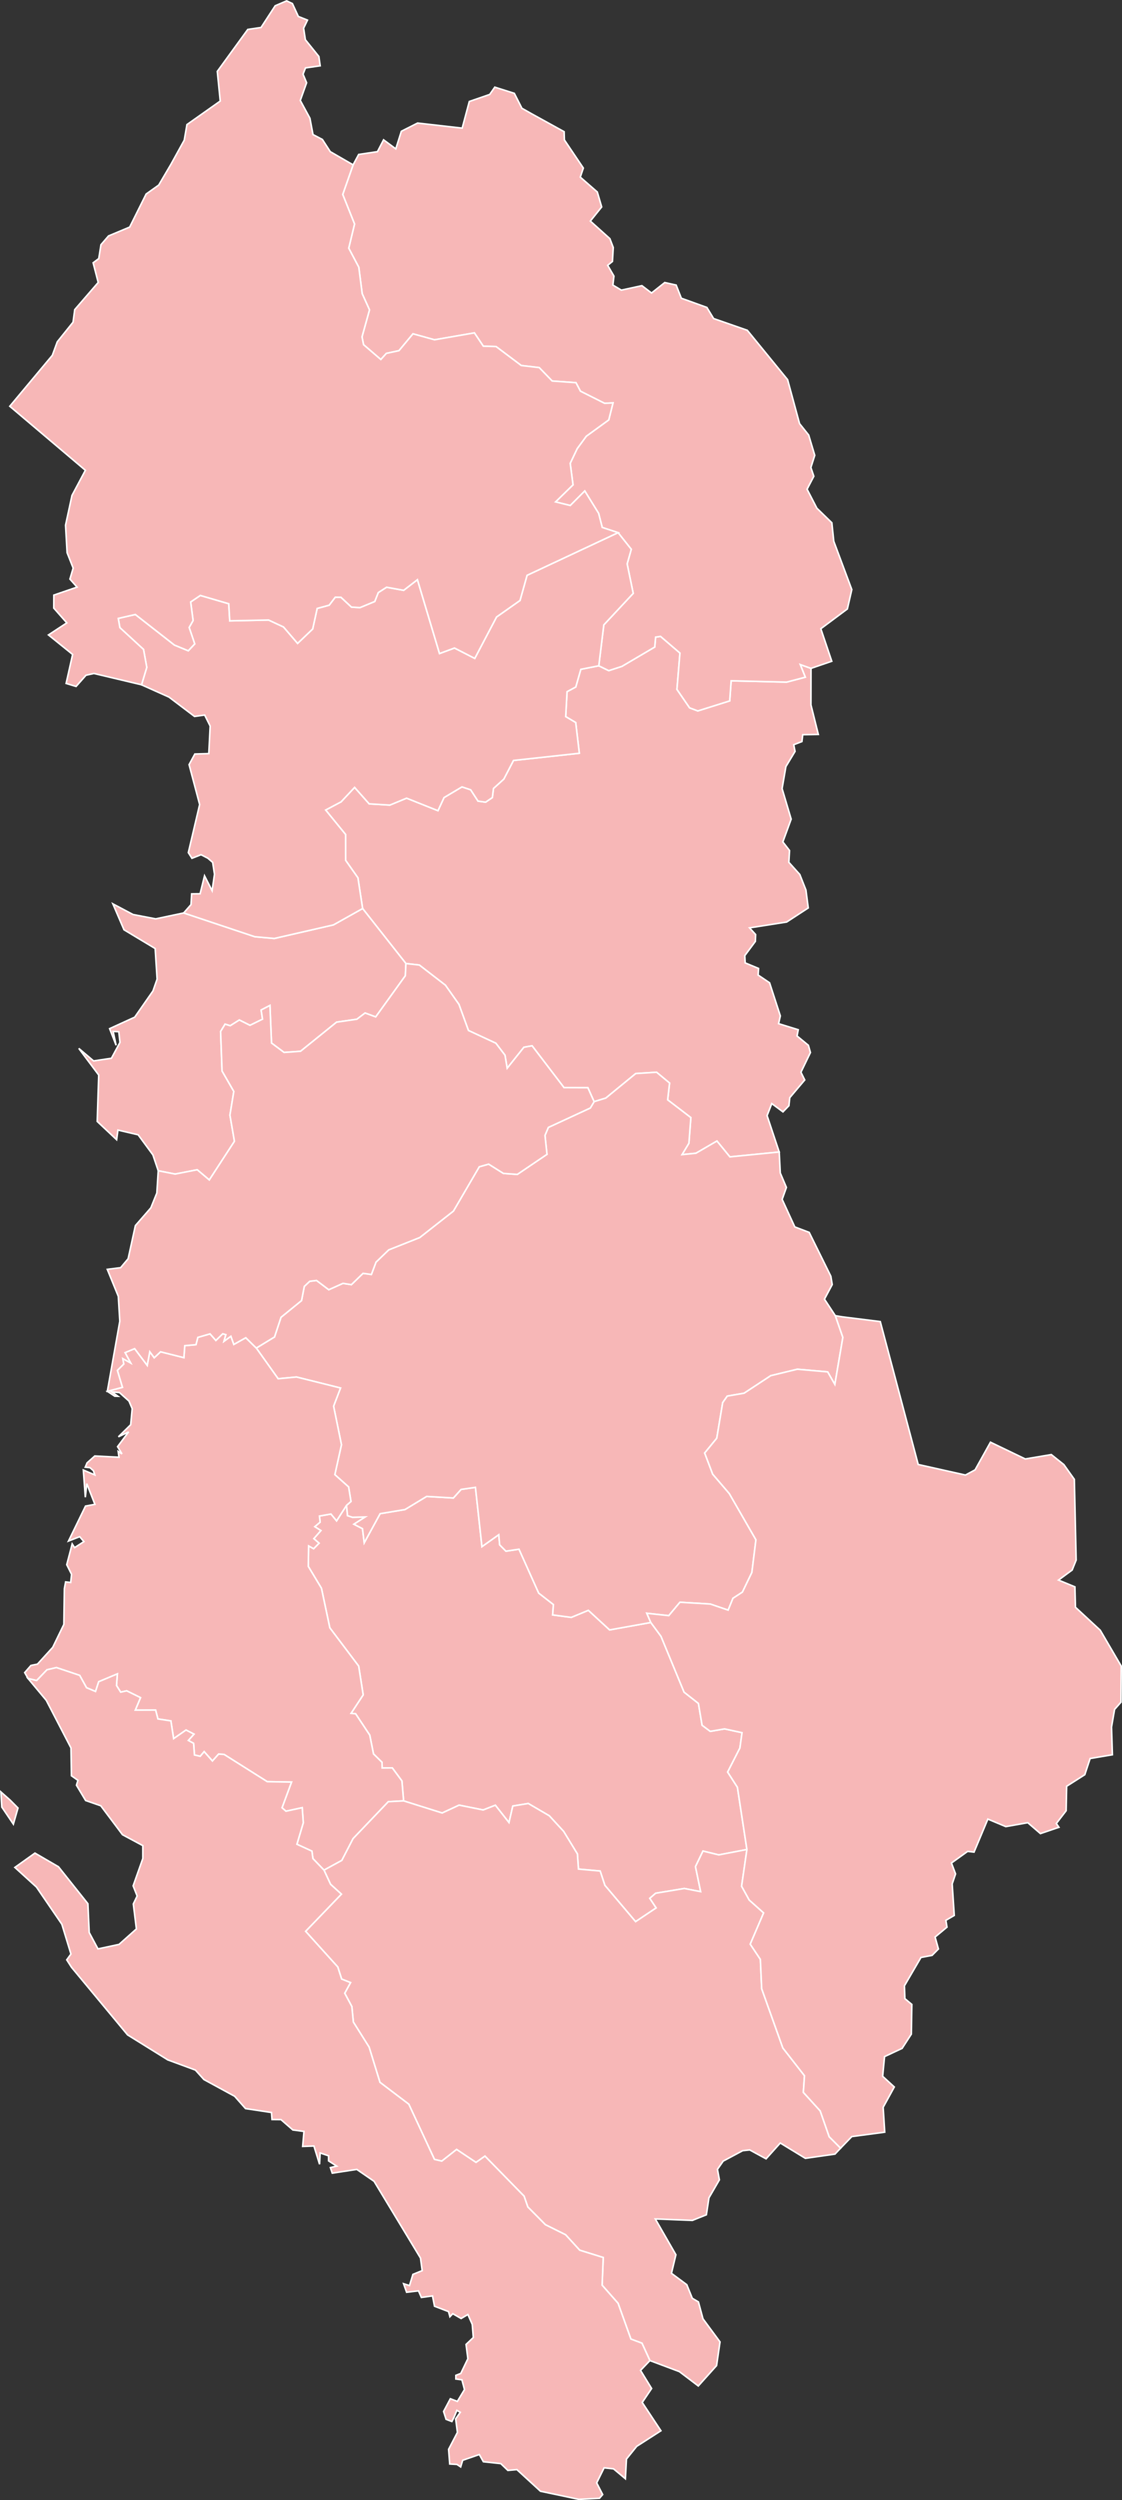 <?xml version="1.0" encoding="UTF-8" standalone="no"?>
<?xml-stylesheet type="text/css" href="/styles/home.css"?>
<!-- https://www.amcharts.com/svg-maps -->

<svg version="1.1" xmlns="http://www.w3.org/2000/svg" id="map-albania"
   viewBox="0 0 355.885 792.526" width="355.885" height="792.526">
  <rect x="0" y="0" width="355.885" height="792.526" fill="#333333" stroke="none"/>
  <defs
     id="defs4">
    <style
       type="text/css"
       id="style2">
         .land {
            fill: #f7b7b7;
            fill-opacity: 1;
            stroke: white;
            stroke-opacity: 1;
            stroke-width: 0.5;
         }
      </style>
    <!-- <amcharts:ammap projection="mercator" leftLongitude="19.266289" topLatitude="42.660316"
		rightLongitude="21.056942" bottomLatitude="39.645057"></amcharts:ammap> -->
    <!-- All areas are listed in the line below. You can use this list in your script. -->
    <!--{id:"AL-01"},{id:"AL-09"},{id:"AL-02"},{id:"AL-03"},{id:"AL-04"},{id:"AL-05"},{id:"AL-06"},{id:"AL-07"},{id:"AL-08"},{id:"AL-10"},{id:"AL-11"},{id:"AL-12"}-->
  </defs>
  <path
     d="m 109.916,477.18 0.318,3.268 1.548,0.522 v 0 l 4.069,-0.104 v 0 l -3.592,2.301 2.719,1.411 0.556,4.467 5.042,-9.224 7.88,-1.308 6.868,-4.157 8.476,0.497 2.461,-2.72 4.546,-0.654 2.064,18.795 5.339,-3.789 0.278,3.214 1.985,2.012 4.148,-0.627 6.253,13.918 4.665,3.627 -0.238,3.289 5.895,0.783 5.419,-2.244 6.749,6.209 13.061,-2.348 v 0 l 3.236,4.383 7.324,17.7 4.546,3.569 1.171,6.928 2.58,1.927 4.546,-0.781 5.538,1.198 -0.675,4.868 -3.891,7.625 3.097,4.812 3.017,19.73 v 0 l -8.932,1.715 -5.003,-1.221 -2.381,4.936 1.647,7.945 -5.181,-1.013 -9.091,1.506 -1.866,1.609 2.025,3.038 -6.531,4.359 -9.746,-11.523 -1.488,-4.519 -6.888,-0.623 -0.338,-4.806 -4.367,-7.145 -4.545,-4.939 -6.67,-3.9 -4.902,0.807 -1.211,5.25 -4.327,-5.51 -3.871,1.508 -7.622,-1.535 -5.38,2.496 -12.227,-3.848 v 0 l -0.536,-6.319 -3.057,-4.137 -3.215,0.025 -0.04,-1.795 -2.699,-2.654 -1.192,-5.961 -4.486,-6.77 -1.448,-0.13 3.85,-5.862 -1.429,-9.122 -9.15,-12.125 -2.661,-12.552 -4.168,-6.919 0.1,-6.504 1.587,0.887 1.727,-1.75 -1.667,-1.437 2.243,-2.561 -1.946,-1.228 1.707,-1.438 -0.218,-1.933 3.653,-0.654 1.786,2.169 z"
     class="land"
     title="Berat"
     id="AL-01" />
  <path
     d="m 189.93,211.05 3.156,1.541 4.168,-1.355 10.422,-6.135 0.277,-3.136 1.549,-0.239 6.173,5.287 -0.953,11.525 4.01,5.839 2.6,0.982 10.123,-3.185 0.457,-6.37 17.586,0.425 5.935,-1.567 -1.607,-4.01 3.414,1.222 v 0 l -0.02,11.574 2.342,9.366 -4.942,0.079 -0.258,2.175 -2.6,1.007 0.416,2.122 -2.898,4.798 -1.211,6.997 2.879,9.668 -2.64,7.228 2.124,2.726 -0.219,3.731 3.474,3.863 1.945,4.92 0.735,5.684 -6.849,4.467 -11.771,1.85 1.926,2.114 -0.079,2.167 -3.355,4.517 0.119,2.298 4.248,1.77 -0.139,2.086 3.632,2.455 3.415,10.504 -0.556,2.453 6.233,1.926 -0.378,1.978 3.593,2.954 0.655,2.294 -3.017,6.247 1.211,2.451 -4.744,5.612 -0.278,2.555 -1.885,1.949 -3.554,-2.634 -1.488,3.819 3.85,11.531 v 0 l -15.641,1.553 -4.109,-5.027 -6.669,3.869 -4.407,0.447 2.184,-3.632 0.615,-8.109 -7.364,-5.636 0.615,-5.322 -4.129,-3.426 -6.61,0.422 -9.488,7.773 -3.712,1.132 v 0 l -1.985,-4.425 -7.563,-0.027 -10.123,-13.258 -2.6,0.474 -5.3,6.644 -0.695,-4.139 -2.898,-3.797 -8.694,-4.035 -3.017,-8.284 -4.287,-6.071 -8.278,-6.389 -4.248,-0.475 v 0 l -13.736,-17.44 v 0 l -1.488,-9.731 -3.891,-5.53 -0.019,-8.204 -6.332,-7.759 4.902,-2.596 4.288,-4.583 4.625,5.219 6.55,0.398 5.32,-2.199 9.944,3.973 1.926,-4.159 5.697,-3.391 2.759,0.927 2.322,3.577 2.402,0.344 2.144,-1.457 0.357,-2.887 3.275,-2.968 3.077,-5.911 20.882,-2.28 -1.152,-9.733 -3.175,-1.884 0.436,-7.909 2.759,-1.486 1.608,-5.602 z"
     class="land"
     title="Dibër"
     id="AL-09" />
  <path
     d="m 42.209,289.9 7.166,1.375 8.893,-1.876 v 0 l 22.549,7.532 6.193,0.555 18.758,-4.308 9.25,-5.181 v 0 l 13.736,17.439 v 0 l -0.179,3.855 -9.409,13.065 -3.374,-1.24 -2.601,1.979 -6.431,0.923 -11.434,9.23 -5.22,0.369 -3.99,-2.979 -0.496,-11.924 -2.799,1.452 0.457,2.902 -3.99,1.952 -3.375,-1.688 -2.898,1.82 -1.628,-0.501 -1.409,2.321 0.457,12.524 3.731,6.482 -1.23,7.507 1.429,8.293 -7.979,12.262 -3.831,-3.236 -7.007,1.368 -5.359,-1.052 v 0 l -1.688,-5.025 -4.684,-6.37 -6.412,-1.5 -0.417,3.054 -6.153,-5.792 0.477,-14.7 -6.332,-8.462 4.704,3.981 5.657,-0.843 2.719,-5.036 -0.377,-3.376 -1.806,-0.105 0.953,4.404 -2.064,-5.275 7.96,-3.64 5.796,-8.313 1.31,-3.749 -0.615,-9.692 -9.885,-5.945 -3.533,-8.221 z"
     class="land"
     title="Durrës"
     id="AL-02" />
  <path
     d="m 188.441,349.219 3.712,-1.132 9.488,-7.773 6.61,-0.422 4.129,3.426 -0.615,5.322 7.364,5.636 -0.615,8.109 -2.184,3.632 4.407,-0.447 6.669,-3.869 4.109,5.027 15.641,-1.553 v 0 l 0.338,6.657 1.945,4.577 -1.35,3.786 4.01,8.727 4.565,1.735 6.868,13.895 0.437,2.652 -2.461,4.62 3.453,5.248 v 0 l 2.383,6.872 -2.541,14.917 -2.283,-3.983 -9.627,-0.839 -8.417,2.044 -8.455,5.555 -5.34,0.917 -1.449,2.07 -1.885,11.286 -3.831,4.685 2.54,6.699 5.28,6.172 8.436,14.638 -1.29,10.37 -2.997,6.214 -2.997,1.957 -1.529,3.759 -5.657,-1.932 -9.627,-0.574 -3.553,4.254 -6.967,-0.757 1.27,2.922 v 0 l -13.061,2.348 -6.749,-6.209 -5.419,2.244 -5.895,-0.783 0.238,-3.289 -4.665,-3.627 -6.253,-13.918 -4.148,0.627 -1.985,-2.012 -0.278,-3.214 -5.339,3.789 -2.064,-18.795 -4.546,0.654 -2.461,2.72 -8.476,-0.497 -6.868,4.157 -7.88,1.308 -5.042,9.224 -0.556,-4.467 -2.719,-1.411 3.592,-2.301 v 0 l -4.069,0.104 v 0 l -1.548,-0.522 -0.318,-3.268 v 0 l 1.41,-1.229 -0.755,-4.603 -4.367,-3.897 2.104,-9.472 -2.5,-12.228 2.203,-5.763 -13.974,-3.485 -5.816,0.549 -6.928,-9.724 v 0 l 5.776,-3.515 2.065,-6.243 6.51,-5.3 0.874,-4.488 1.727,-1.628 2.144,-0.263 3.89,2.941 4.506,-2.022 2.66,0.42 3.712,-3.597 2.639,0.368 1.47,-3.913 4.029,-3.887 9.845,-3.915 10.679,-8.384 8.198,-14.043 2.978,-0.842 4.684,2.946 4.407,0.316 9.409,-6.367 -0.636,-6.001 1.072,-2.528 13.319,-6.162 z"
     class="land"
     title="Elbasan"
     id="AL-03" />
  <path
     d="m 34.051,441.036 4.784,-1.258 -1.608,-5.372 2.025,-2.019 -0.318,-1.73 2.501,1.39 -1.767,-3.277 3.037,-1.259 3.99,5.296 0.814,-4.325 1.409,1.914 2.005,-1.888 7.404,1.861 0.278,-3.802 3.553,-0.314 0.595,-2.309 3.871,-1.127 1.846,2.098 2.184,-2.124 0.993,0.288 -0.596,2.099 2.184,-1.601 0.933,2.597 3.792,-2.124 3.334,3.278 v 0 l 6.928,9.725 5.816,-0.55 13.974,3.485 -2.203,5.763 2.501,12.229 -2.104,9.472 4.367,3.897 0.754,4.603 -1.409,1.229 v 0 l -3.156,4.914 -1.787,-2.169 -3.652,0.653 0.218,1.934 -1.707,1.438 1.945,1.229 -2.243,2.561 1.667,1.438 -1.727,1.75 -1.588,-0.888 -0.1,6.504 4.168,6.919 2.66,12.553 9.15,12.125 1.429,9.122 -3.851,5.861 1.449,0.13 4.486,6.771 1.191,5.961 2.699,2.654 0.04,1.795 3.215,-0.025 3.057,4.137 0.536,6.319 v 0 l -4.843,0.261 -11.175,11.697 -3.573,6.91 -5.657,3.091 v 0 l -3.514,-3.662 -0.317,-2.364 -4.764,-2.182 2.024,-6.81 -0.337,-4.783 -5.161,1.118 -1.25,-1.092 3.018,-8.14 -7.702,-0.131 -13.696,-8.638 -1.727,-0.104 -1.965,2.187 -2.62,-2.967 -1.25,1.483 -1.826,-0.417 -0.278,-3.695 -1.667,-0.911 1.787,-2.005 -2.521,-1.302 -3.93,2.733 -0.874,-5.624 -4.108,-0.625 -0.735,-2.813 -6.451,0.025 1.667,-3.959 -4.387,-2.163 -1.905,0.417 -1.33,-2.11 0.278,-3.675 -5.915,2.476 -1.012,3.102 -2.858,-1.199 -2.164,-3.908 -7.384,-2.477 -2.997,0.704 -3.275,3.414 -2.719,-0.651 v 0 l -1.072,-1.877 1.985,-2.268 2.064,-0.417 4.844,-5.319 3.533,-7.276 0.159,-11.326 0.397,-2.141 1.608,0.183 0.278,-2.585 -1.528,-3.056 1.727,-6.582 0.754,1.176 1.509,-0.967 1.449,-0.94 -1.33,-1.568 -3.553,1.385 5.399,-11.081 2.978,-0.55 -2.581,-6.563 -0.457,4.315 -0.635,-8.632 3.633,1.544 -0.437,-1.334 -1.122,-0.979 -1.468,-0.132 0.584,-1.376 2.442,-2.172 7.682,0.393 -0.258,-1.832 1.21,0.785 -1.409,-2.303 3.513,-4.686 -3.255,1.57 3.911,-3.849 0.477,-5.08 -1.032,-2.41 -3.017,-2.698 -2.422,-0.209 1.945,1.388 -1.012,-0.025 z"
     class="land"
     title="Fier"
     id="AL-04" />
  <path
     d="m 128.019,570.864 12.227,3.848 5.38,-2.496 7.622,1.535 3.871,-1.508 4.327,5.51 1.211,-5.25 4.902,-0.807 6.67,3.9 4.545,4.939 4.367,7.145 0.338,4.806 6.888,0.623 1.488,4.519 9.746,11.523 6.531,-4.359 -2.025,-3.038 1.866,-1.609 9.091,-1.506 5.181,1.013 -1.647,-7.945 2.381,-4.936 5.003,1.221 8.932,-1.715 v 0 l -1.687,11.636 2.421,4.386 4.566,4.076 -4.248,9.91 3.216,4.823 0.417,9.306 6.709,18.778 6.868,8.799 -0.358,5.277 5.34,5.87 2.858,8.196 3.613,3.617 v 0 l -1.787,1.886 -9.389,1.343 -7.959,-4.857 -4.506,5.013 -5.181,-2.817 -2.243,0.234 -6.173,3.306 -1.826,2.609 0.615,3.332 -3.315,5.706 -0.813,5.369 -4.447,1.781 -11.751,-0.465 6.531,11.351 -1.41,5.879 4.863,3.609 1.747,4.304 1.946,1.16 1.448,5.358 5.4,7.315 -1.092,7.516 -5.796,6.459 -6.015,-4.554 -9.329,-3.5 v 0 l -2.521,-5.509 -3.513,-1.314 -4.069,-11.334 -5.062,-5.747 0.357,-8.765 -7.463,-2.322 -4.486,-4.9 -6.392,-3.174 -5.578,-5.626 -1.191,-3.433 -12.405,-12.681 -2.839,1.989 -6.154,-4.107 -4.704,3.694 -2.322,-0.543 -8.139,-17.498 -9.15,-6.931 -3.434,-11.155 -5.002,-7.948 -0.477,-4.922 -2.262,-4.223 1.845,-3.369 -2.818,-1.114 -1.231,-3.837 -10.203,-11.307 11.354,-11.781 -3.434,-3.116 -2.084,-4.492 v 0 l 5.658,-3.091 3.572,-6.91 11.176,-11.697 z"
     class="land"
     title="Gjirokastër"
     id="AL-05" />
  <path
     d="m 267.224,417.439 11.989,1.495 12.029,45.299 14.987,3.349 3.057,-1.648 4.883,-8.766 11.036,5.312 8.258,-1.387 3.97,3.166 3.334,4.683 0.576,25.59 -1.271,3.16 -4.327,3.186 5.201,2.14 0.178,6.473 7.861,7.279 6.65,11.369 -0.08,11.441 -2.025,2.292 -0.972,5.599 0.278,8.773 -7.067,1.197 -1.687,5.126 -5.757,3.668 -0.158,7.749 -3.116,4.056 0.833,1.195 -5.875,2.002 -4.01,-3.457 -6.967,1.247 -5.697,-2.391 -4.387,10.473 -2.024,-0.234 -5.141,3.688 1.31,3.455 -1.072,3.168 0.655,9.993 -2.66,1.557 0.357,2.153 -3.772,3.139 1.053,3.787 -2.005,2.022 -3.533,0.674 -5.241,8.97 0.14,4.068 2.203,1.839 -0.159,9.428 -2.918,4.505 -5.578,2.614 -0.595,6.236 3.692,3.39 -3.534,6.44 0.497,7.885 -10.441,1.396 -3.553,3.669 v 0 l -3.613,-3.617 -2.858,-8.196 -5.34,-5.87 0.358,-5.277 -6.868,-8.799 -6.709,-18.778 -0.417,-9.306 -3.216,-4.823 4.248,-9.91 -4.566,-4.076 -2.421,-4.386 1.687,-11.636 v 0 l -3.017,-19.73 -3.097,-4.812 3.891,-7.625 0.675,-4.868 -5.538,-1.198 -4.546,0.781 -2.58,-1.927 -1.171,-6.928 -4.546,-3.569 -7.324,-17.7 -3.236,-4.383 v 0 l -1.27,-2.922 6.967,0.757 3.553,-4.254 9.627,0.574 5.657,1.932 1.529,-3.759 2.997,-1.957 2.997,-6.214 1.29,-10.37 -8.436,-14.638 -5.28,-6.172 -2.54,-6.699 3.831,-4.685 1.885,-11.286 1.449,-2.07 5.34,-0.917 8.455,-5.555 8.417,-2.044 9.627,0.839 2.283,3.983 2.541,-14.917 -2.383,-6.872 v 0 z"
     class="land"
     title="Korçë"
     id="AL-06" />
  <path
     d="m 168.612,36.058 10.321,5.689 0.08,2.602 6.014,8.929 -0.972,2.869 5.398,4.716 1.39,4.743 -3.593,4.473 6.193,5.57 1.072,2.811 -0.258,4.416 -1.509,1.231 1.986,3.424 -0.338,2.836 2.68,1.605 6.53,-1.418 3.057,2.327 4.188,-3.316 3.613,0.802 1.648,4.172 8.098,2.915 2.144,3.529 10.679,3.715 12.783,15.654 3.791,13.932 2.899,3.628 1.925,6.427 -1.231,3.866 0.933,2.772 -2.143,4.104 3.116,6.021 4.744,4.608 0.615,5.883 5.717,15.3 -1.41,6.142 -8.416,6.273 3.474,10.308 -6.59,2.258 v 0 l -3.414,-1.222 1.607,4.01 -5.935,1.567 -17.586,-0.425 -0.457,6.37 -10.123,3.185 -2.6,-0.982 -4.01,-5.839 0.953,-11.525 -6.173,-5.287 -1.549,0.239 -0.277,3.136 -10.422,6.135 -4.168,1.355 -3.156,-1.541 v 0 l 1.588,-12.964 9.329,-9.997 -1.925,-9.336 1.31,-4.631 -4.188,-5.271 v 0 l -5.022,-1.65 -1.152,-4.474 -4.386,-7.086 -4.606,4.609 -4.664,-1.146 5.538,-5.409 -0.893,-6.823 2.223,-4.666 2.878,-3.92 7.126,-5.176 1.35,-5.39 -2.66,0.134 -7.662,-3.844 -1.429,-2.696 -7.543,-0.535 -4.109,-4.245 -5.697,-0.668 -7.999,-6.01 -4.029,-0.107 -2.839,-4.223 -12.644,2.192 -6.829,-1.897 -4.446,5.344 -3.99,0.855 -1.766,1.949 -5.479,-4.701 -0.496,-2.485 2.382,-8.554 -2.322,-5.134 -1.072,-8.373 -3.196,-6.049 1.846,-7.657 -3.752,-9.375 3.295,-9.382 v 0 l 1.767,-3.297 5.955,-0.885 1.945,-3.755 3.871,2.869 1.767,-5.579 5.141,-2.602 14.152,1.61 2.263,-8.453 6.471,-2.228 1.608,-2.31 6.193,1.96 2.402,4.725 z"
     class="land"
     title="Kukës"
     id="AL-07" />
  <path
     d="m 196.044,168.851 4.188,5.271 -1.31,4.63 1.925,9.337 -9.329,9.996 -1.588,12.965 v 0 l -5.697,1.116 -1.608,5.602 -2.759,1.486 -0.437,7.909 3.176,1.884 1.151,9.733 -20.882,2.28 -3.077,5.911 -3.275,2.968 -0.357,2.888 -2.144,1.457 -2.402,-0.344 -2.322,-3.577 -2.759,-0.927 -5.697,3.391 -1.925,4.159 -9.945,-3.973 -5.319,2.199 -6.55,-0.397 -4.625,-5.219 -4.288,4.583 -4.903,2.596 6.332,7.759 0.02,8.205 3.891,5.529 1.489,9.731 v 0 l -9.25,5.181 -18.758,4.308 -6.193,-0.555 -22.549,-7.532 v 0 l 2.322,-2.644 0.199,-3.411 2.68,-0.026 1.409,-5.687 2.402,4.708 0.754,-5.21 -0.576,-3.757 -1.528,-1.323 -2.164,-1.111 -2.878,1.138 -1.151,-1.799 3.593,-15.25 -3.354,-12.64 1.826,-3.367 4.427,-0.132 0.437,-8.726 -1.747,-3.502 -3.216,0.451 -8.099,-6.13 -8.714,-3.902 v 0 l 1.667,-5.522 -1.032,-5.684 -7.503,-6.909 -0.516,-2.923 5.419,-1.25 12.406,9.7 4.387,1.806 2.044,-2.178 -1.767,-5.208 1.25,-2.206 -0.774,-5.875 3.077,-2.074 9.012,2.632 0.317,5.423 12.307,-0.266 4.744,2.206 4.466,5.208 4.784,-4.57 1.429,-6.512 3.811,-1.037 1.925,-2.526 1.807,0.027 3.334,3.111 2.7,0.16 4.685,-1.941 1.111,-2.818 2.64,-1.702 5.419,0.984 4.367,-3.378 7.007,23.419 4.744,-1.753 6.432,3.294 6.907,-13.126 7.444,-5.237 2.243,-7.979 z"
     class="land"
     title="Lezhë"
     id="AL-08" />
  <path
     d="m 96.299,8.932 0.556,3.655 4.287,5.32 0.417,2.955 -4.665,0.672 -0.774,1.987 1.132,2.712 -2.005,5.611 3.057,5.636 0.973,5.178 2.978,1.556 2.501,3.862 7.245,4.183 v 0 l -3.295,9.381 3.751,9.375 -1.846,7.657 3.196,6.048 1.072,8.373 2.322,5.134 -2.382,8.554 0.496,2.485 5.479,4.702 1.767,-1.95 3.99,-0.855 4.446,-5.344 6.828,1.897 12.645,-2.191 2.838,4.222 4.029,0.107 8,6.01 5.697,0.668 4.109,4.246 7.543,0.534 1.429,2.696 7.662,3.844 2.66,-0.133 -1.35,5.39 -7.126,5.175 -2.878,3.92 -2.223,4.666 0.893,6.823 -5.538,5.409 4.665,1.146 4.605,-4.609 4.387,7.086 1.151,4.474 5.022,1.65 v 0 l -28.861,13.52 -2.243,7.979 -7.444,5.237 -6.907,13.126 -6.432,-3.294 -4.744,1.753 -7.007,-23.419 -4.367,3.378 -5.419,-0.984 -2.64,1.702 -1.111,2.818 -4.685,1.941 -2.7,-0.16 -3.334,-3.111 -1.807,-0.027 -1.925,2.526 -3.811,1.037 -1.429,6.512 -4.784,4.57 -4.466,-5.208 -4.744,-2.206 -12.307,0.266 -0.317,-5.423 -9.012,-2.632 -3.077,2.074 0.774,5.875 -1.25,2.206 1.767,5.208 -2.044,2.178 -4.387,-1.806 -12.406,-9.7 -5.419,1.25 0.516,2.923 7.503,6.909 1.032,5.684 -1.667,5.522 v 0 l -15.105,-3.584 -2.501,0.558 -3.156,3.558 -3.156,-0.956 2.064,-9.188 -7.665,-6.187 5.816,-3.827 -4.128,-4.679 0.02,-4.121 7.364,-2.527 -2.263,-2.553 1.032,-3.485 -1.926,-4.869 -0.496,-8.732 2.044,-9.429 4.248,-7.968 -23.978,-20.296 13.498,-16.154 1.568,-4.275 5.002,-6.227 0.536,-3.983 7.444,-8.611 -1.608,-6.234 1.786,-1.338 0.695,-4.39 2.402,-2.784 6.709,-2.812 5.221,-10.474 3.99,-2.84 3.851,-6.541 4.248,-7.696 0.854,-4.936 10.56,-7.461 -0.933,-9.397 9.667,-13.3 4.208,-0.619 4.486,-6.883 3.631,-1.559 1.826,0.86 1.886,4.087 2.898,1.156 z"
     class="land"
     title="Shkodër"
     id="AL-10" />
  <path
     d="m 128.753,305.437 4.248,0.475 8.278,6.389 4.287,6.071 3.017,8.284 8.694,4.035 2.898,3.797 0.695,4.139 5.3,-6.644 2.6,-0.474 10.123,13.258 7.563,0.027 1.985,4.425 v 0 l -1.191,2.002 -13.319,6.162 -1.072,2.528 0.636,6.001 -9.409,6.367 -4.407,-0.316 -4.684,-2.946 -2.978,0.842 -8.198,14.043 -10.679,8.384 -9.845,3.915 -4.029,3.887 -1.47,3.913 -2.639,-0.368 -3.712,3.597 -2.66,-0.42 -4.506,2.022 -3.89,-2.941 -2.144,0.263 -1.727,1.628 -0.874,4.488 -6.51,5.3 -2.065,6.243 -5.776,3.515 v 0 l -3.335,-3.279 -3.791,2.124 -0.933,-2.596 -2.183,1.6 0.595,-2.098 -0.992,-0.288 -2.184,2.124 -1.846,-2.098 -3.871,1.127 -0.595,2.309 -3.553,0.314 -0.278,3.802 -7.404,-1.862 -2.005,1.888 -1.409,-1.914 -0.814,4.325 -3.99,-5.296 -3.037,1.259 1.767,3.277 -2.501,-1.389 0.318,1.73 -2.025,2.019 1.608,5.372 -4.784,1.258 v 0 l 3.95,-22.206 -0.476,-7.899 -3.494,-8.558 4.228,-0.526 2.382,-2.836 2.303,-10.509 4.903,-5.625 1.905,-4.707 0.437,-7.048 v 0 l 5.359,1.052 7.007,-1.368 3.831,3.236 7.98,-12.262 -1.43,-8.294 1.231,-7.507 -3.732,-6.482 -0.456,-12.524 1.409,-2.322 1.628,0.502 2.898,-1.82 3.374,1.688 3.99,-1.952 -0.456,-2.902 2.798,-1.452 0.497,11.924 3.989,2.979 5.221,-0.369 11.433,-9.23 6.431,-0.924 2.601,-1.979 3.374,1.241 9.409,-13.065 z"
     class="land"
     title="Tiranë"
     id="AL-11" />
  <path
     d="m 3.224,570.63 2.481,2.496 -1.469,5.121 -3.652,-5.407 -0.297,-4.811 z m 5.678,-38.554 2.719,0.651 3.275,-3.414 2.997,-0.704 7.384,2.477 2.164,3.908 2.858,1.199 1.012,-3.102 5.915,-2.476 -0.278,3.675 1.33,2.11 1.905,-0.417 4.387,2.163 -1.667,3.959 6.451,-0.025 0.735,2.813 4.108,0.625 0.874,5.624 3.93,-2.733 2.521,1.302 -1.787,2.005 1.667,0.911 0.278,3.695 1.826,0.417 1.25,-1.483 2.62,2.967 1.965,-2.187 1.727,0.104 13.696,8.638 7.702,0.131 -3.018,8.14 1.25,1.092 5.161,-1.118 0.337,4.783 -2.024,6.81 4.764,2.182 0.317,2.364 3.514,3.662 v 0 l 2.084,4.492 3.434,3.116 -11.354,11.781 10.203,11.307 1.231,3.837 2.818,1.114 -1.846,3.369 2.263,4.223 0.477,4.922 5.002,7.948 3.434,11.154 9.15,6.932 8.139,17.498 2.322,0.543 4.704,-3.694 6.154,4.107 2.838,-1.989 12.406,12.681 1.191,3.434 5.578,5.626 6.392,3.174 4.486,4.9 7.463,2.321 -0.357,8.766 5.062,5.747 4.069,11.334 3.514,1.313 2.521,5.509 v 0 l -2.977,3.114 3.513,5.738 -2.978,4.425 5.935,8.974 -7.682,4.936 -3.255,4.034 -0.337,6.243 -3.751,-3.135 -2.998,-0.333 -2.362,4.777 1.905,3.698 -1.012,1.181 -6.57,0.334 -12.148,-2.567 -7.483,-6.858 -2.858,0.257 -2.243,-2.158 -5.519,-0.591 -1.29,-2.286 -5.28,1.824 -0.635,2.106 -1.191,-0.796 -2.283,-0.129 -0.357,-4.65 2.799,-5.372 -0.556,-4.269 1.469,-2.108 -1.092,-0.617 -0.933,2.263 -0.655,1.286 -1.826,-0.694 -0.794,-2.494 2.144,-4.038 2.223,0.849 2.263,-3.756 -0.814,-3.087 -1.925,-0.258 v -1.157 l 1.568,-0.618 2.243,-4.658 -0.576,-4.531 2.303,-2.188 -0.338,-4.172 -1.389,-3.117 -2.144,1.263 -2.64,-1.521 -0.913,0.953 -0.437,-1.623 -4.446,-1.7 -0.635,-3.272 -3.533,0.489 -0.913,-2.087 -3.771,0.438 -0.953,-2.706 1.866,0.593 1.092,-3.557 2.938,-1.187 -0.536,-3.971 -14.728,-24.339 -5.478,-3.771 -7.781,1.188 -0.596,-1.757 2.005,-0.465 -2.58,-1.679 v -1.603 l -2.68,-0.904 -0.178,3.592 -1.787,-5.788 -3.573,0.13 0.417,-4.756 -3.533,-0.465 -3.771,-3.283 -2.838,-0.025 -0.159,-2.224 -8.238,-1.241 -3.454,-3.905 -9.746,-5.303 -2.7,-3.001 -8.773,-3.235 -12.744,-7.921 -17.785,-21.427 -1.508,-2.359 1.33,-1.841 -2.878,-9.441 -8.059,-11.783 -6.848,-6.231 6.372,-4.546 7.464,4.338 9.329,11.709 0.417,9.134 2.779,5.188 6.689,-1.426 5.498,-4.903 -0.973,-7.914 1.211,-2.518 -1.271,-3.219 3.077,-8.674 v -4.079 l -6.451,-3.456 -6.888,-9.176 -4.804,-1.664 -2.917,-4.863 0.476,-1.535 -2.064,-1.457 -0.139,-8.795 -7.841,-15.104 z"
     class="land"
     title="Vlorë"
     id="AL-12" />
     <g id="stadiums" data-country="albania" data-circle-radius="5"></g>
</svg>
